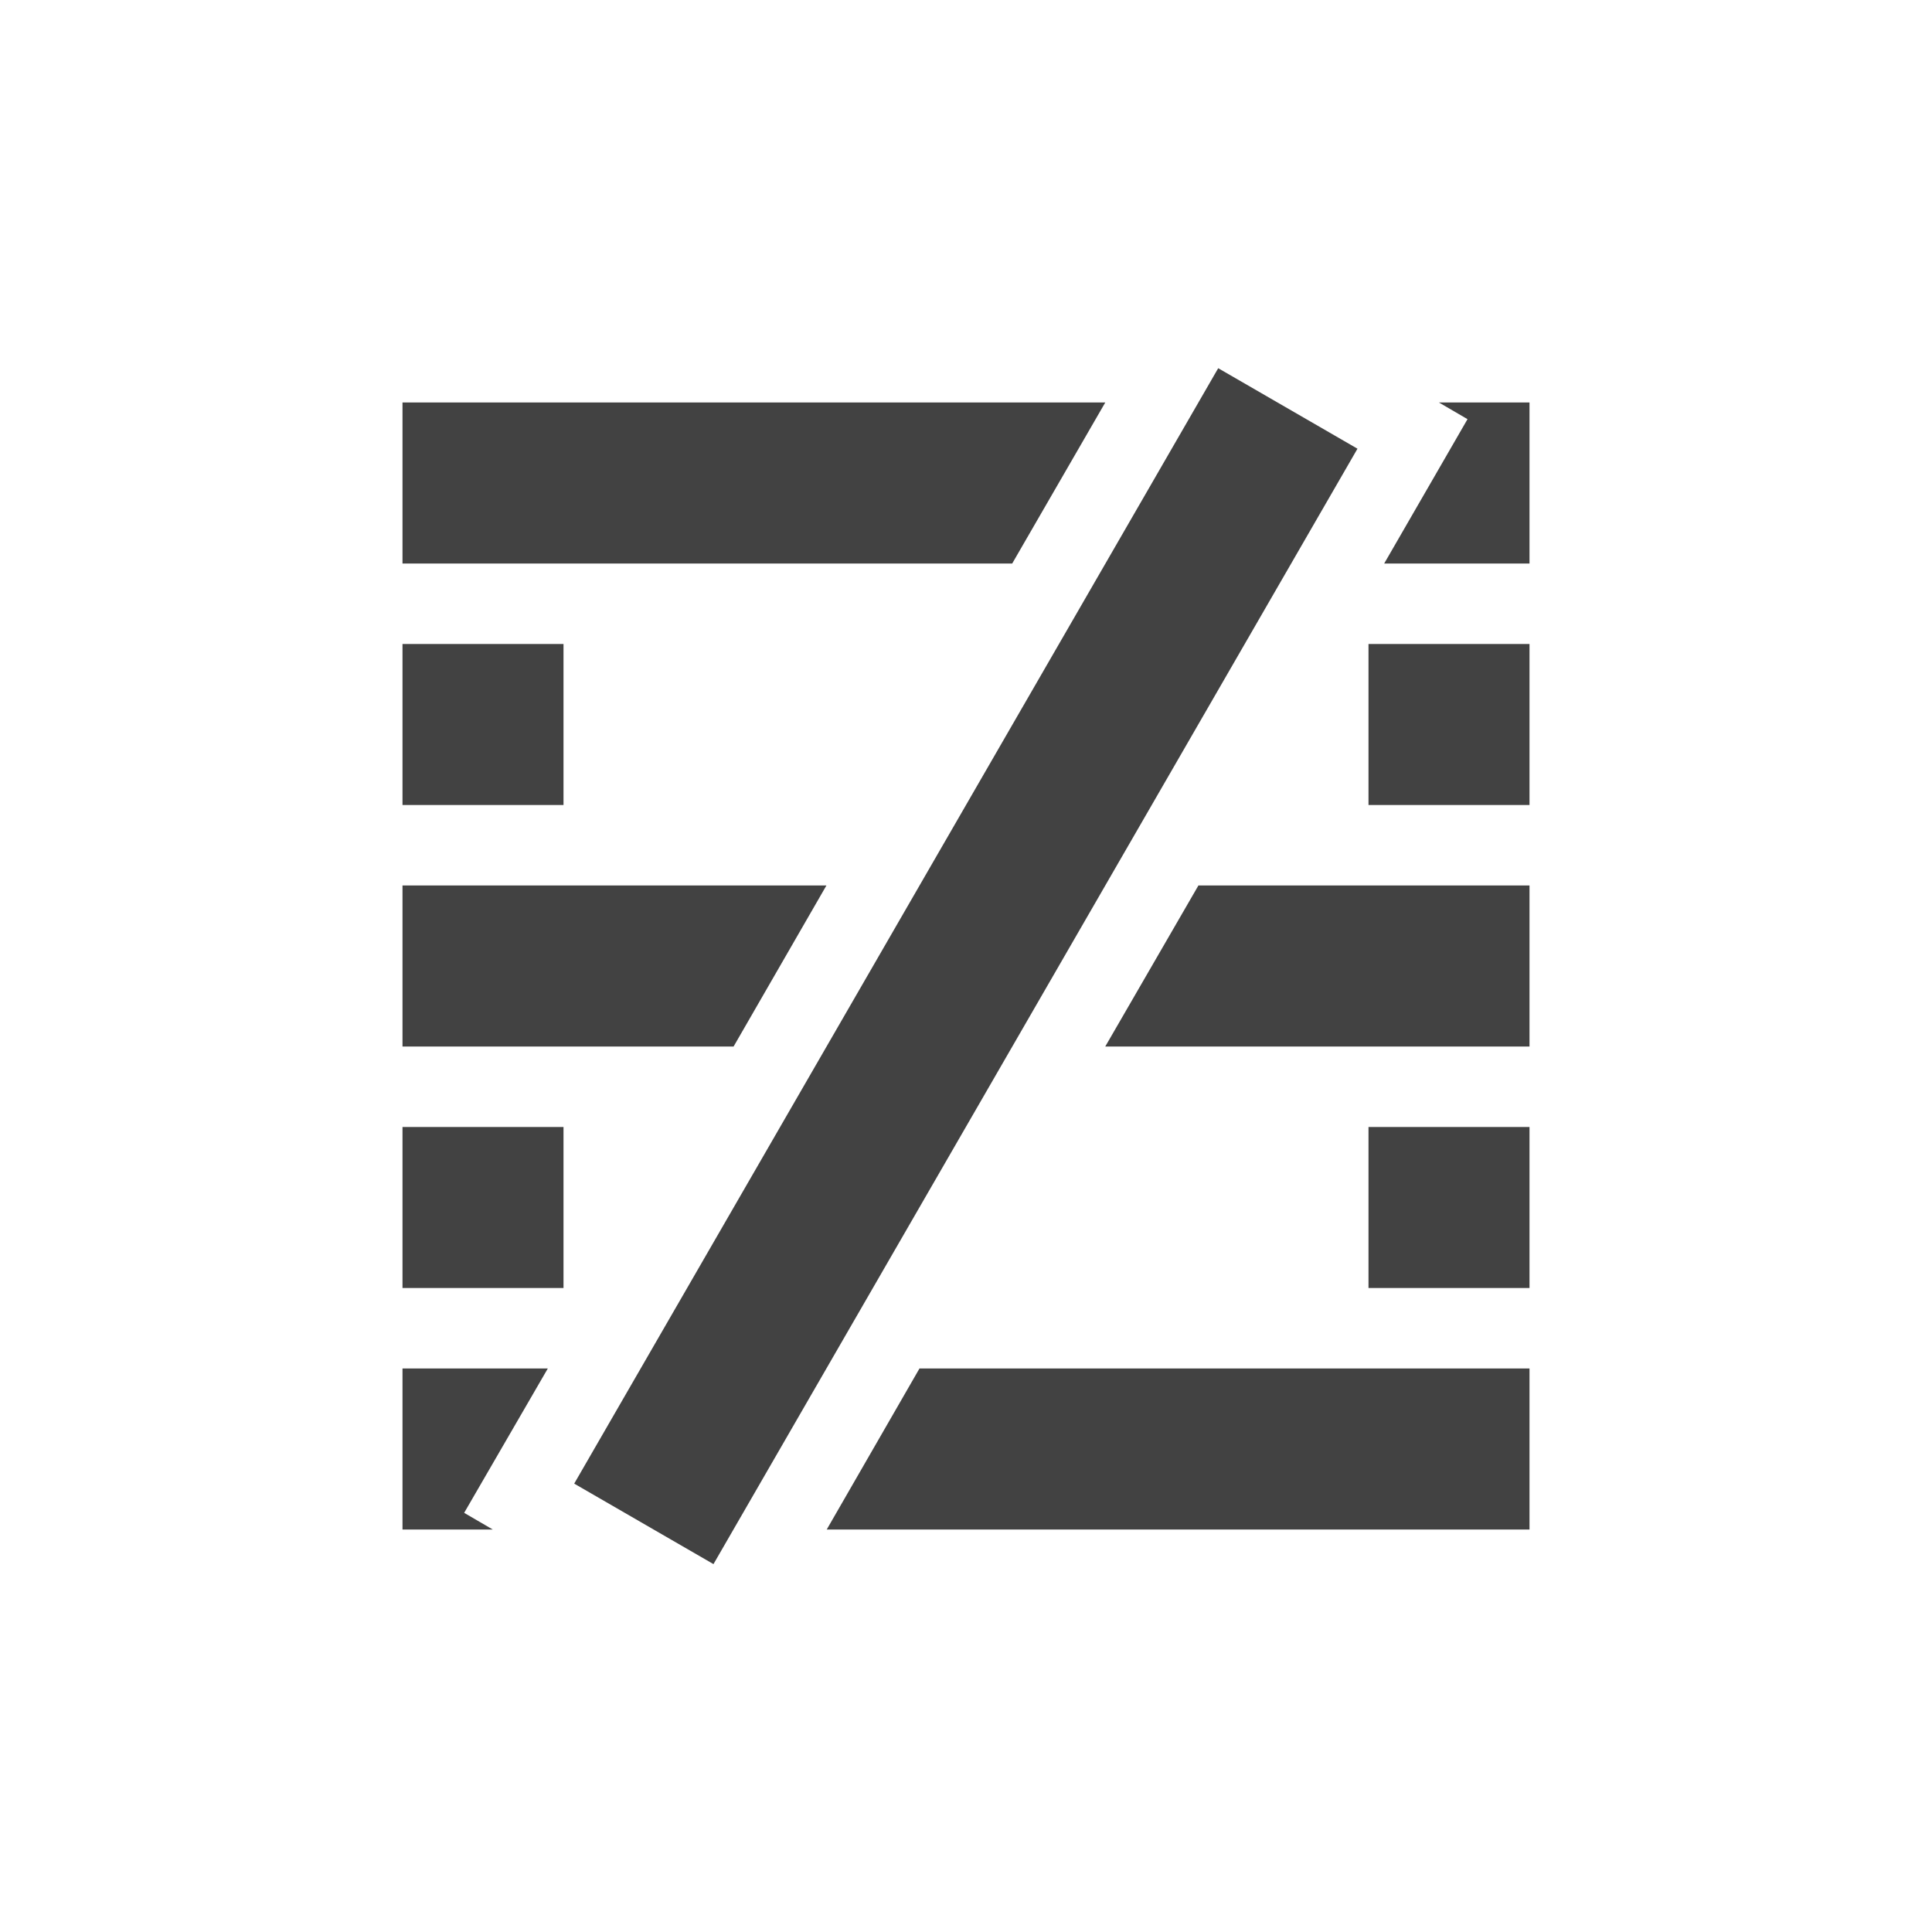 <?xml version="1.0" encoding="UTF-8"?>
<svg xmlns="http://www.w3.org/2000/svg" xmlns:xlink="http://www.w3.org/1999/xlink" width="24px" height="24px" viewBox="0 0 24 24" version="1.1">
<g id="surface1">
<defs>
  <style id="current-color-scheme" type="text/css">
   .ColorScheme-Text { color:#424242; } .ColorScheme-Highlight { color:#eeeeee; }
  </style>
 </defs>
<path style="fill:currentColor" class="ColorScheme-Text" d="M 15.133 4.574 L 7.133 18.43 L 8.863 19.43 L 16.863 5.574 Z M 5 5 L 5 7 L 12.574 7 L 13.73 5 Z M 17.875 5 L 18.23 5.207 L 17.195 7 L 19 7 L 19 5 Z M 5 8 L 5 10 L 7 10 L 7 8 Z M 17 8 L 17 10 L 19 10 L 19 8 Z M 5 11 L 5 13 L 9.113 13 L 10.266 11 Z M 14.887 11 L 13.73 13 L 19 13 L 19 11 Z M 5 14 L 5 16 L 7 16 L 7 14 Z M 17 14 L 17 16 L 19 16 L 19 14 Z M 5 17 L 5 19 L 6.121 19 L 5.766 18.793 L 6.805 17 Z M 11.422 17 L 10.27 19 L 19 19 L 19 17 Z M 11.422 17 "/>
</g>
</svg>
